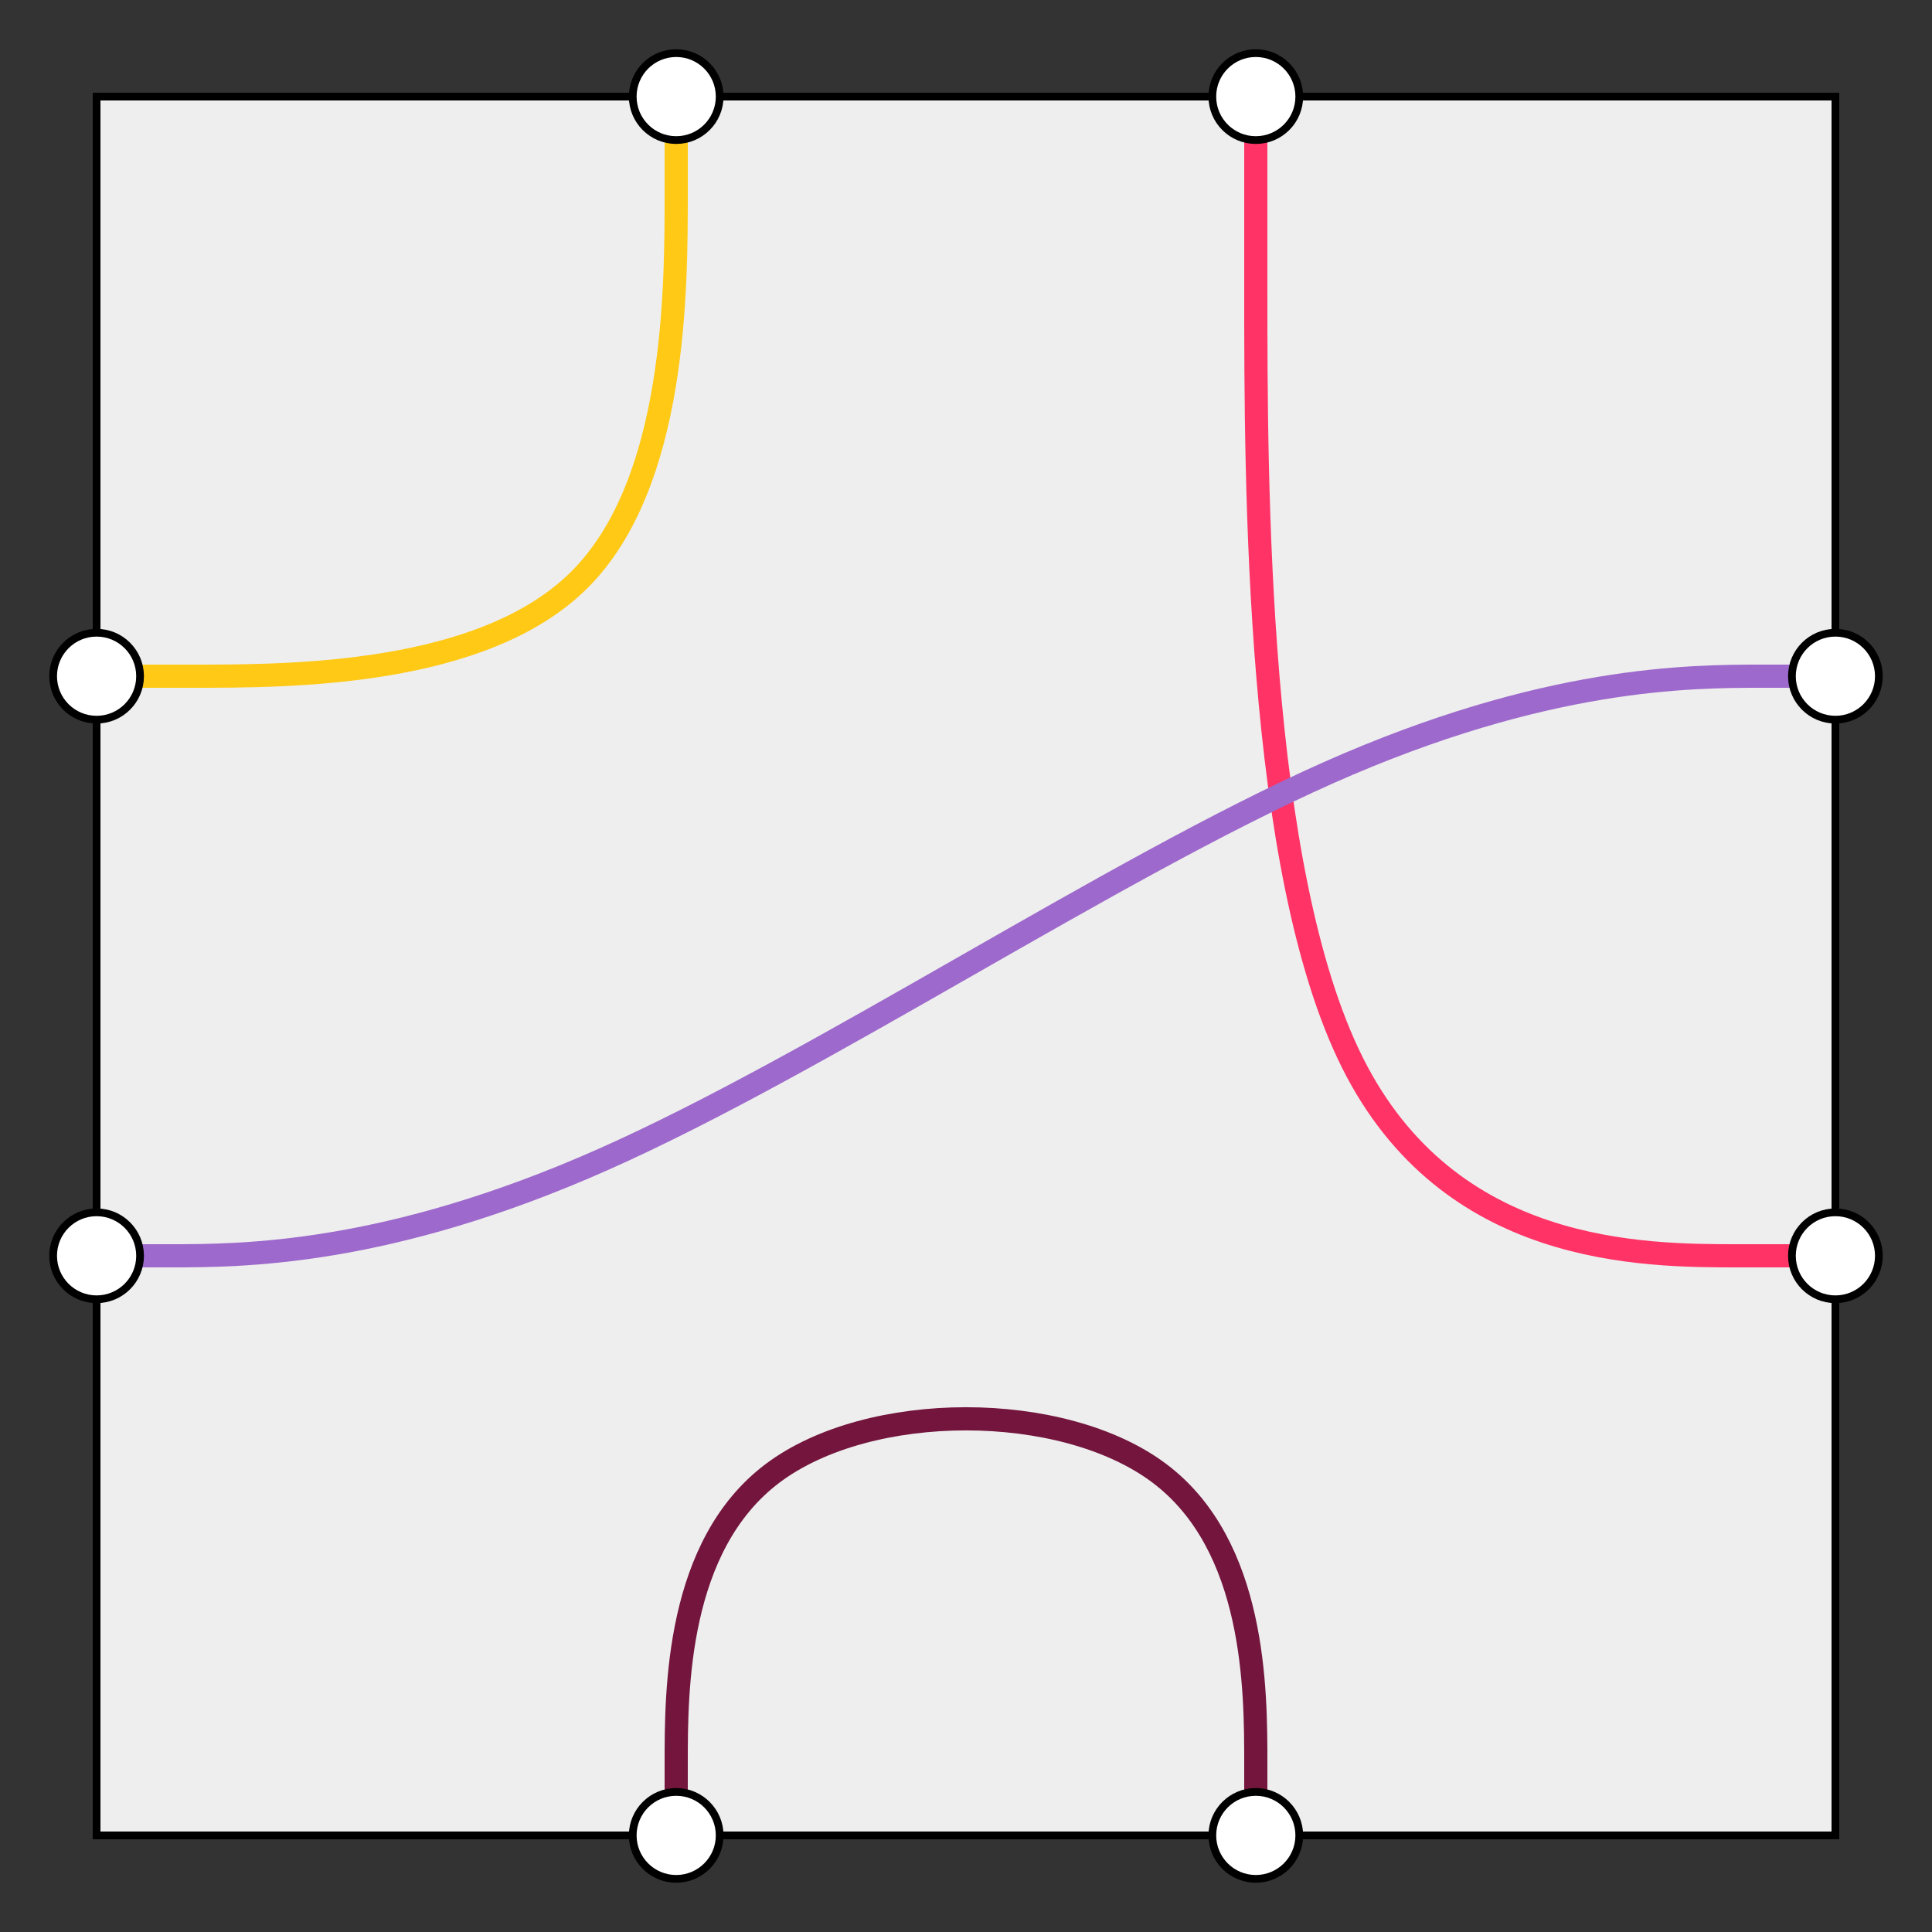 <svg xmlns="http://www.w3.org/2000/svg" width="250" height="250"><rect width="100%" height="100%" fill="#333333" stroke="none"/><defs><style type="text/css"><![CDATA[ 
  .background, .port {
    stroke: #000000;
    stroke-width: 1;
  }

  .background {
    fill: #eeeeee;
  }

  .port {
    fill: #ffffff;
  }

  .path {
    fill: none;
    stroke-width: 3;
  }
 ]]></style></defs><g><rect class="background" x="12.5" y="12.5" width="225" height="225"></rect><path class="path" stroke="#ffc915" d="M87.5,12.5L87.5,25C87.5,37.5,87.5,62.5,75,75C62.5,87.5,37.5,87.5,25,87.5C12.5,87.5,12.5,87.5,12.5,87.5L12.5,87.5"></path><path class="path" stroke="#f364e" d="M162.5,12.5L162.5,37.5C162.5,62.5,162.5,112.5,175,137.5C187.5,162.5,212.5,162.5,225,162.5C237.5,162.5,237.5,162.5,237.5,162.5L237.5,162.5"></path><path class="path" stroke="#9d69cc" d="M237.5,87.5L228.125,87.5C218.75,87.5,200,87.5,171.875,100C143.75,112.5,106.25,137.5,78.125,150C50,162.5,31.25,162.5,21.875,162.5L12.5,162.5"></path><path class="path" stroke="#73153d" d="M87.5,237.5L87.5,228.125C87.5,218.75,87.5,200,100,190.625C112.5,181.25,137.5,181.25,150,190.625C162.5,200,162.5,218.75,162.5,228.125L162.5,237.5"></path><circle class="port" cx="87.5" cy="12.5" r="5.625"></circle><circle class="port" cx="162.5" cy="12.5" r="5.625"></circle><circle class="port" cx="237.5" cy="87.5" r="5.625"></circle><circle class="port" cx="237.5" cy="162.5" r="5.625"></circle><circle class="port" cx="162.5" cy="237.5" r="5.625"></circle><circle class="port" cx="87.5" cy="237.5" r="5.625"></circle><circle class="port" cx="12.5" cy="162.5" r="5.625"></circle><circle class="port" cx="12.5" cy="87.5" r="5.625"></circle></g></svg>